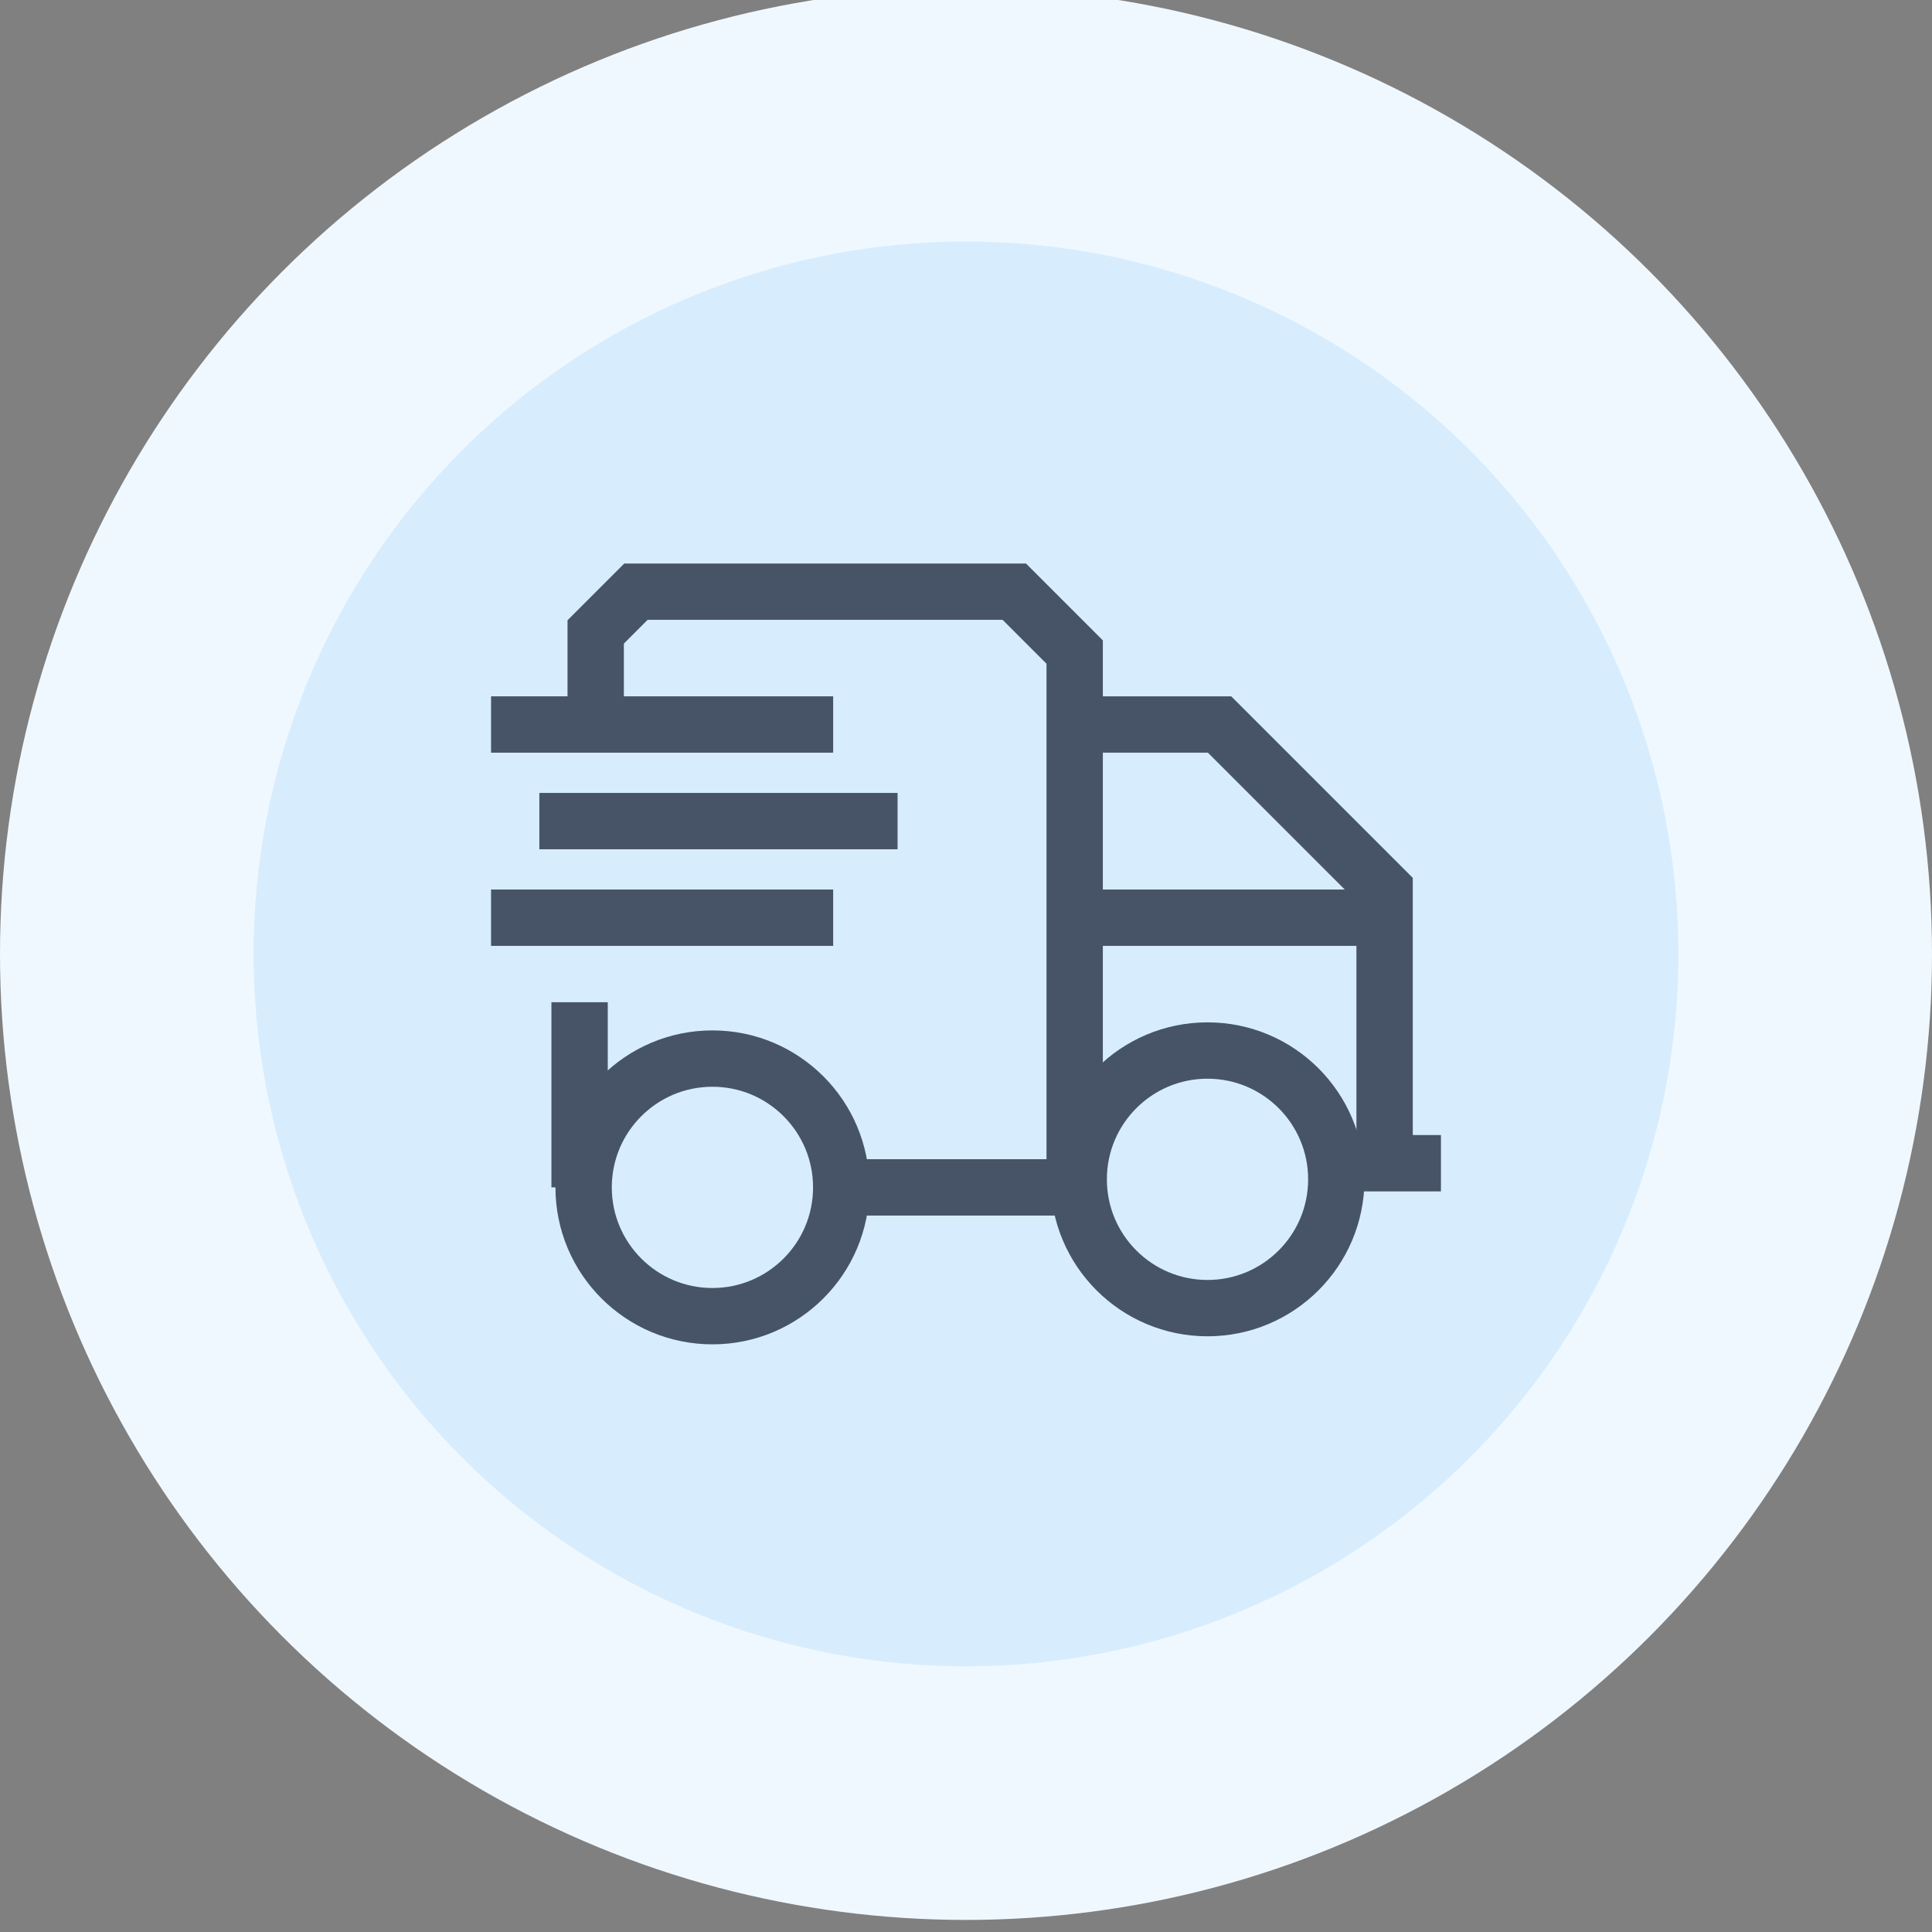 <?xml version="1.0" encoding="UTF-8"?>
<svg xmlns="http://www.w3.org/2000/svg" version="1.1" viewBox="0 0 48 48">
  <rect x="0" y="0" width="48" height="48" fill="#808080" stroke="none"/>
  <defs>
    <style>
      .cls-1 {
        fill: none;
        stroke: #475467;
        stroke-miterlimit: 10;
        stroke-width: 1.4px;
      }

      .cls-2 {
        fill: #f0f8ff;
      }

      .cls-3 {
        fill: #d7edfe;
      }
    </style>
  </defs>
  <!-- Generator: Adobe Illustrator 28.6.0, SVG Export Plug-In . SVG Version: 1.2.0 Build 709)  -->
  <g>
    <g id="Layer_1">
      <g>
        <circle class="cls-2" cx="24" cy="23.7" r="24"/>
        <circle class="cls-3" cx="24" cy="23.7" r="17.7"/>
      </g>
      <g>
        <circle class="cls-1" cx="17.7" cy="29.5" r="3.2"/>
        <circle class="cls-1" cx="30" cy="29.3" r="3.2"/>
        <line class="cls-1" x1="14.4" y1="24.9" x2="14.4" y2="29.5"/>
        <polyline class="cls-1" points="20.9 29.5 26.7 29.5 26.7 16.2 25.2 14.7 15.8 14.7 14.8 15.7 14.8 18"/>
        <line class="cls-1" x1="12.2" y1="18" x2="20.7" y2="18"/>
        <line class="cls-1" x1="13.4" y1="20.4" x2="22.3" y2="20.4"/>
        <line class="cls-1" x1="12.2" y1="22.8" x2="20.7" y2="22.8"/>
        <line class="cls-1" x1="27.2" y1="22.8" x2="34.4" y2="22.8"/>
        <polyline class="cls-1" points="26.7 18 30.3 18 34.4 22.1 34.4 28.9 35.8 28.9"/>
      </g>
      <path class="cls-1" d="M145.2,120.4s-3.4-3-2.6-5.3,1.5-2.5,2.6-2.6,2.6.7,3,2.6-3,5.3-3,5.3Z"/>
      <line class="cls-1" x1="144.5" y1="115.5" x2="145.2" y2="115.5"/>
    </g>
  </g>
</svg>